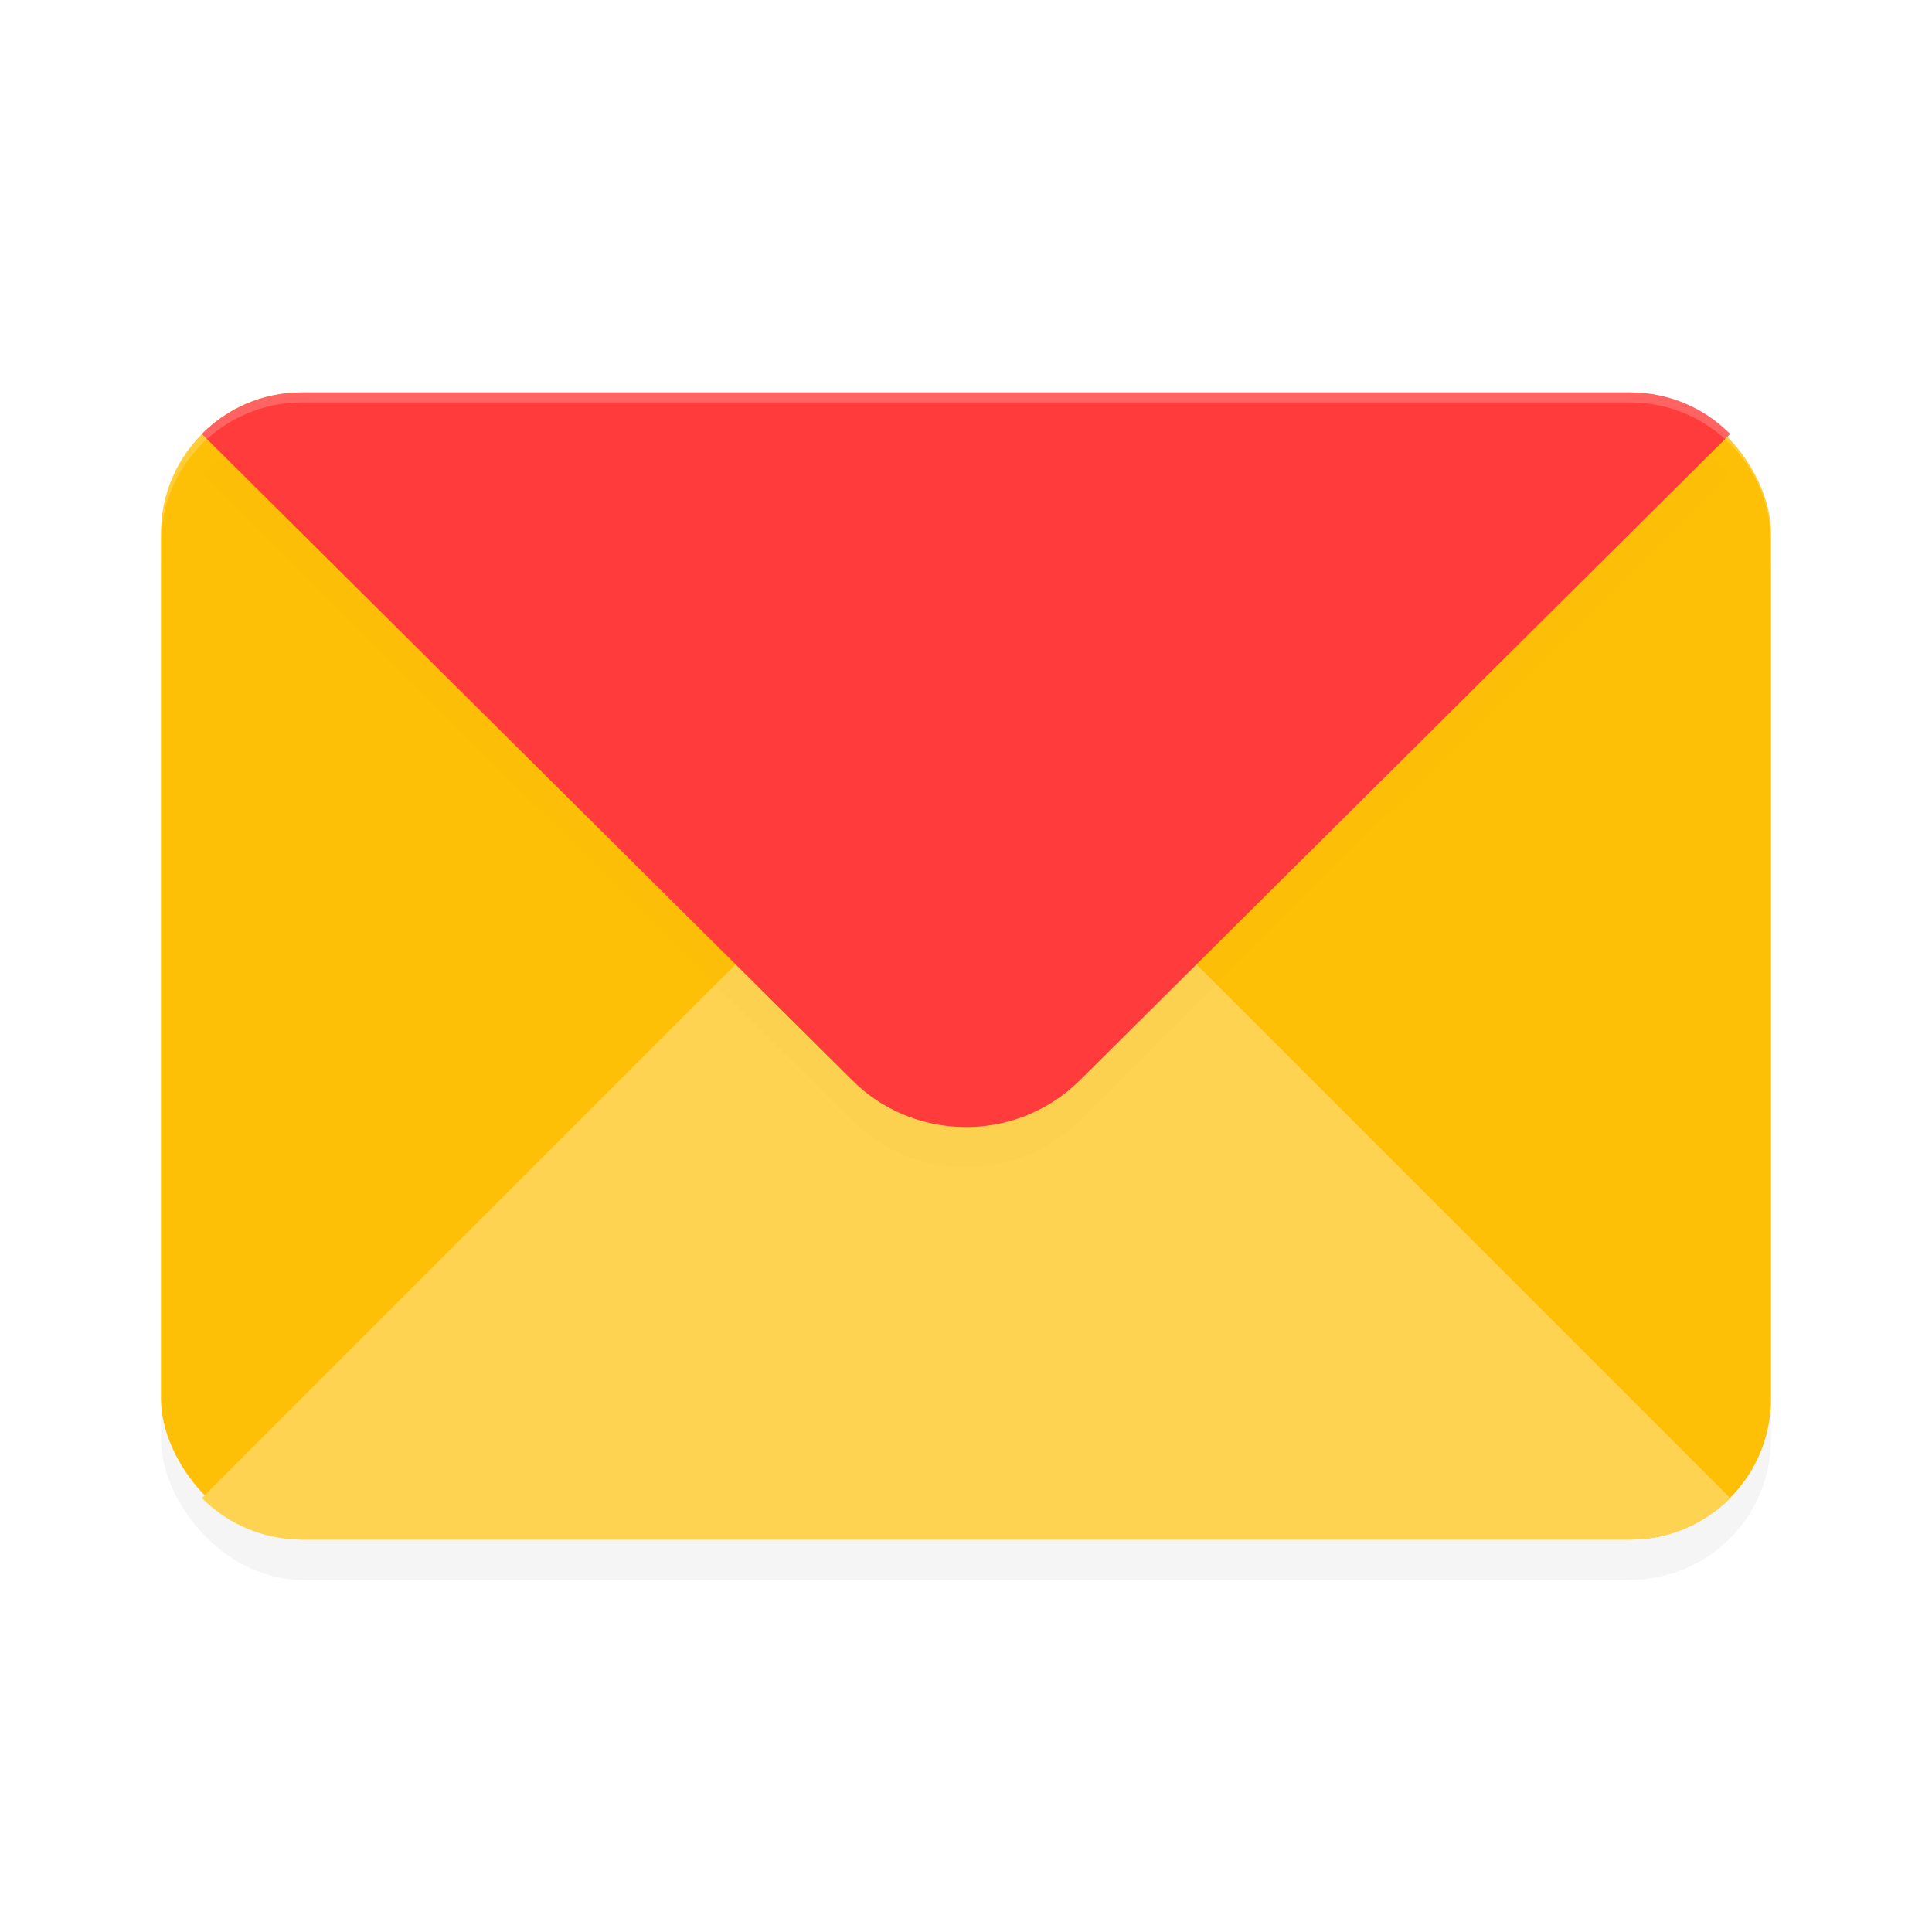 <svg xmlns="http://www.w3.org/2000/svg" id="svg18" width="192" height="192" version="1"><defs><filter style="color-interpolation-filters:sRGB" id="filter837" width="1.08" height="1.12" x=".04" y=".06"><feGaussianBlur stdDeviation="2.74"/></filter><filter style="color-interpolation-filters:sRGB" id="filter847" width="1.07" height="1.15" x=".04" y=".07"><feGaussianBlur stdDeviation="2.25"/></filter></defs><rect style="filter:url(#filter837);opacity:.2;fill:#000" width="160" height="114" x="16" y="43" rx="14" ry="14"/><rect style="fill:#fec006" width="160" height="114" x="16" y="39" rx="14" ry="14"/><path style="fill:#fed351" d="m 30,153 c -3.90,0 -7.41,-1.58 -9.94,-4.13 L 84.69,84.25 c 6.27,-6.27 16.36,-6.27 22.63,0 l 64.63,64.63 C 169.41,151.42 165.90,153 162,153 Z"/><path style="filter:url(#filter847);opacity:.1;fill:#000" d="m 30,42.99 c -3.90,0 -7.41,1.58 -9.94,4.13 l 64.63,64.23 c 3.03,3.03 6.94,4.54 10.89,4.65 4.23,0.11 8.49,-1.42 11.74,-4.65 L 171.94,47.12 C 169.41,44.57 165.90,42.99 162,42.99 Z"/><path style="fill:#ff3c3b" d="m 30,39 c -3.90,0 -7.41,1.58 -9.94,4.13 L 84.69,107.35 c 3.03,3.03 6.94,4.54 10.89,4.65 4.23,0.11 8.49,-1.42 11.74,-4.65 L 171.94,43.13 C 169.41,40.58 165.90,39 162,39 Z"/><path style="opacity:.2;fill:#fff" d="M 30 39 C 22.24 39 16 45.24 16 53 L 16 54 C 16 46.24 22.24 40 30 40 L 162 40 C 169.76 40 176 46.24 176 54 L 176 53 C 176 45.24 169.76 39 162 39 L 30 39 z"/></svg>